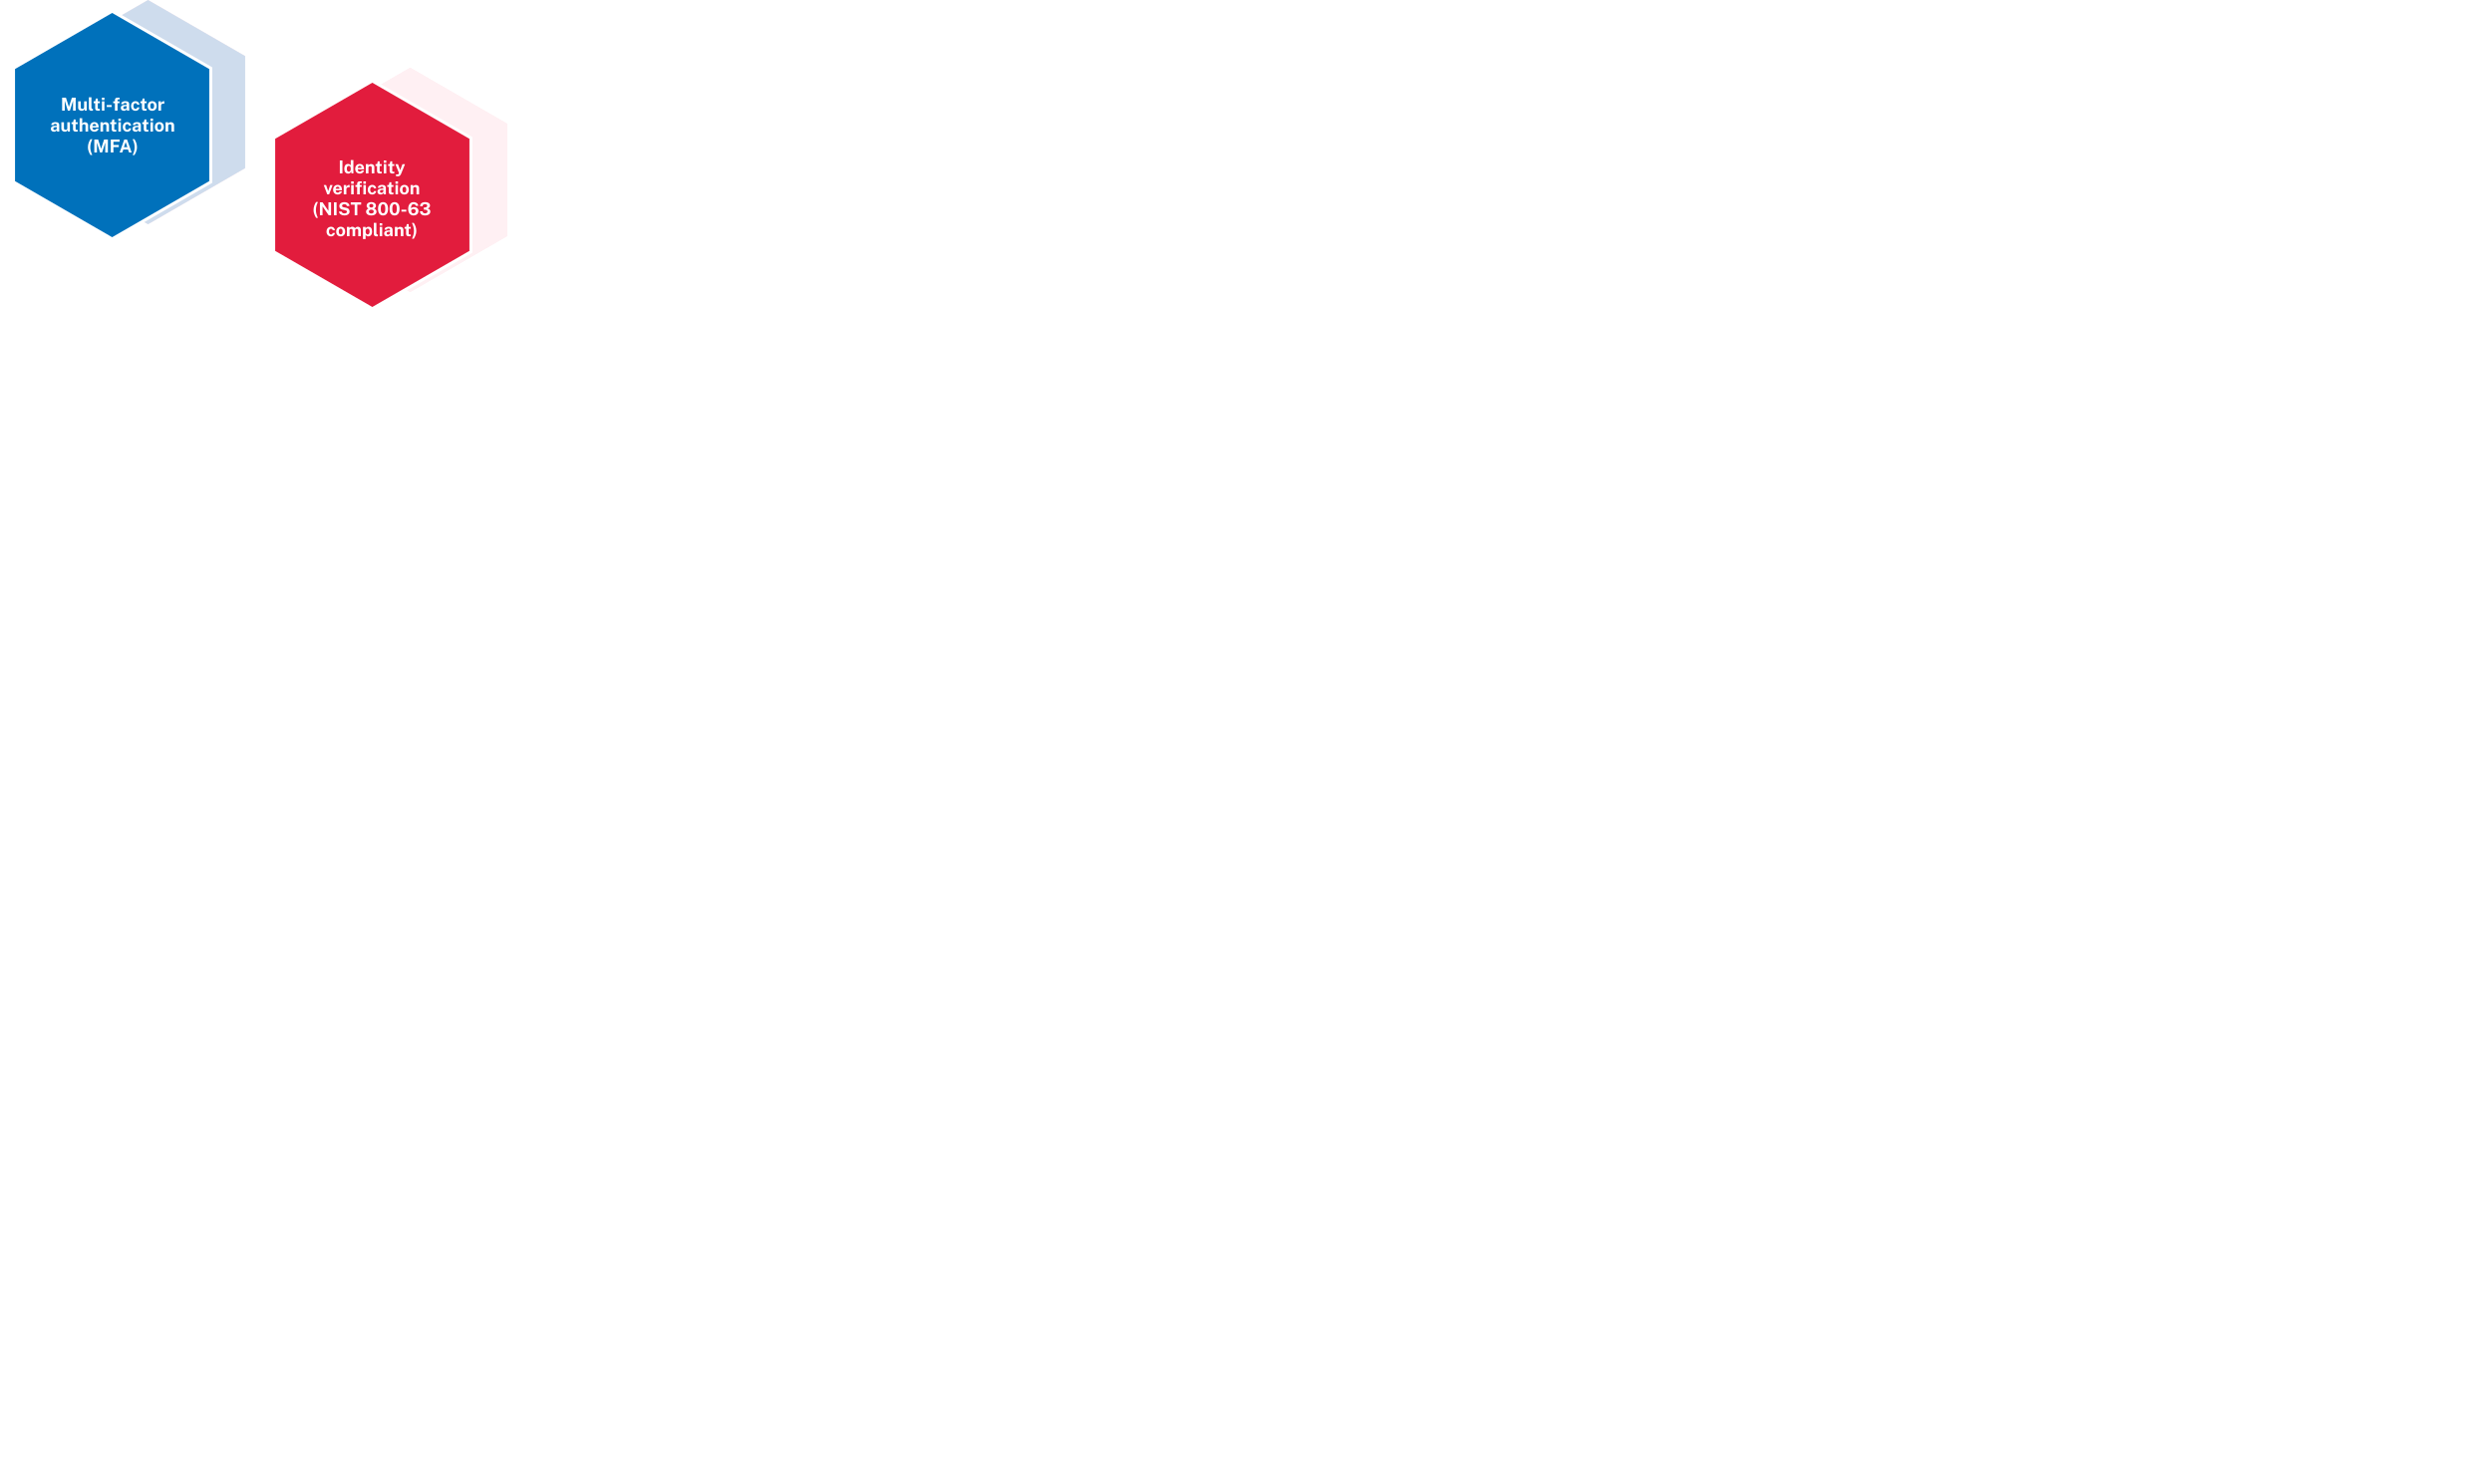 <svg width="524" height="312" viewBox="" fill="none" xmlns="http://www.w3.org/2000/svg">
  <path d="m411.5 68 97.428 56.25v112.5L411.5 293l-97.428-56.25v-112.5L411.5 68Z" fill="#FFF0F3"/>
  <path d="m411.5 68 97.428 56.25v112.5L411.5 293l-97.428-56.25v-112.5L411.5 68Z" fill="#FFF0F3"/>
  <path d="m411.5 68 97.428 56.25v112.5L411.5 293l-97.428-56.25v-112.5L411.5 68Zm-263-68 97.428 56.25v112.5L148.5 225l-97.428-56.25V56.25L148.5 0Z" fill="#FFF0F3"/>
  <path d="m148.5 0 97.428 56.25v112.5L148.5 225l-97.428-56.25V56.25L148.5 0Z" fill="#FFF0F3"/>
  <path d="m148.5 0 97.428 56.25v112.5L148.5 225l-97.428-56.25V56.25L148.5 0Z" fill="#CEDCED"/>
  <path d="m113.25 11.701-.75-.433-.75.433-97.428 56.25-.75.433v114.232l.75.433 97.428 56.25.75.433.75-.433 97.428-56.25.75-.433V68.384l-.75-.433-97.428-56.25Z" fill="#0071BB" stroke="#fff" stroke-width="3"/>
  <path d="m374.25 81.701-.75-.433-.75.433-97.428 56.25-.75.433v114.232l.75.433 97.428 56.25.75.433.75-.433 97.428-56.25.75-.433V138.384l-.75-.433-97.428-56.25Z" fill="#E21C3D" stroke="#fff" stroke-width="3"/>
  <path d="M62.321 111V97.986h3.816l2.979 9.279 3.006-9.279h3.807V111h-2.655v-9.954L70.142 111h-2.061l-3.114-9.909V111h-2.646Zm19.619.18c-.57 0-1.128-.117-1.674-.351-.54-.234-.987-.576-1.341-1.026-.354-.456-.531-1.014-.531-1.674v-6.435h2.628v6.102c0 .432.141.786.423 1.062.282.276.696.414 1.242.414.51 0 .918-.132 1.224-.396.306-.27.459-.645.459-1.125v-6.057h2.601V111h-1.98l-.306-1.845c-.108.546-.312.966-.612 1.26-.294.288-.633.486-1.017.594-.378.114-.75.171-1.116.171Zm10.193-.018c-.69 0-1.236-.081-1.638-.243-.396-.162-.69-.375-.882-.639-.192-.27-.315-.567-.369-.891-.054-.33-.081-.663-.081-.999V97.626h2.574v10.44c0 .342.075.621.225.837.15.216.426.345.828.387l.441.027v1.62c-.18.066-.366.12-.558.162-.186.042-.366.063-.54.063Zm8.026-7.641h-2.07l.018 4.959c0 .342.066.558.198.648.132.084.342.126.63.126h1.251v1.62c-.126.054-.315.105-.567.153-.252.048-.606.072-1.062.072-.816 0-1.449-.105-1.899-.315-.444-.21-.753-.504-.927-.882-.174-.378-.261-.816-.261-1.314v-5.067h-1.512v-1.827h1.602l.657-2.808h1.872v2.799h2.07v1.836Zm4.615-5.526v2.367h-2.556v-2.367h2.556Zm-.027 3.699V111h-2.511v-9.306h2.511Zm7.25 3.717v1.908l-4.914.009v-1.917h4.914Zm7.876-3.717v1.827h-1.962V111h-2.628v-7.479h-1.719v-1.827h1.719v-1.341c0-.75.219-1.332.657-1.746.444-.414 1.071-.621 1.881-.621h2.133l.009 1.746h-1.224c-.336 0-.567.084-.693.252-.12.162-.18.432-.18.81v.9h2.007Zm4.457 9.486c-.894 0-1.641-.246-2.241-.738-.6-.492-.9-1.194-.9-2.106 0-1.02.378-1.794 1.134-2.322.762-.534 1.968-.81 3.618-.828l1.161-.018v-.558c0-.426-.126-.753-.378-.981-.246-.234-.63-.348-1.152-.342-.384.006-.75.096-1.098.27-.342.174-.576.477-.702.909h-2.187c.048-1.008.453-1.752 1.215-2.232.762-.48 1.725-.72 2.889-.72 1.428 0 2.439.264 3.033.792.6.522.9 1.239.9 2.151V111h-2.196l-.216-1.602c-.318.672-.717 1.137-1.197 1.395-.474.258-1.035.387-1.683.387Zm.882-1.728c.318 0 .621-.072.909-.216.288-.15.522-.342.702-.576.186-.24.279-.495.279-.765v-1.377l-.945.018c-.438.006-.846.057-1.224.153s-.684.258-.918.486c-.228.222-.342.522-.342.9 0 .432.147.771.441 1.017.3.24.666.36 1.098.36Zm10.723-7.938c.78 0 1.452.159 2.016.477.57.318 1.017.747 1.341 1.287.33.54.519 1.143.567 1.809h-2.187c-.06-.372-.228-.726-.504-1.062-.27-.342-.675-.513-1.215-.513-.612 0-1.11.237-1.494.711-.378.468-.567 1.182-.567 2.142 0 .912.186 1.632.558 2.16.372.528.891.792 1.557.792.354 0 .648-.087.882-.261.24-.174.426-.381.558-.621.132-.246.216-.474.252-.684h2.133c-.042.642-.228 1.224-.558 1.746-.33.516-.78.927-1.35 1.233-.564.3-1.227.45-1.989.45-.864 0-1.635-.192-2.313-.576-.678-.384-1.212-.933-1.602-1.647-.384-.72-.576-1.578-.576-2.574 0-.96.186-1.806.558-2.538.372-.732.894-1.302 1.566-1.71.672-.414 1.461-.621 2.367-.621Zm11.123 2.007h-2.07l.018 4.959c0 .342.066.558.198.648.132.084.342.126.63.126h1.251v1.62c-.126.054-.315.105-.567.153-.252.048-.606.072-1.062.072-.816 0-1.449-.105-1.899-.315-.444-.21-.753-.504-.927-.882-.174-.378-.261-.816-.261-1.314v-5.067h-1.512v-1.827h1.602l.657-2.808h1.872v2.799h2.07v1.836Zm5.638 7.659c-.912 0-1.707-.195-2.385-.585-.672-.39-1.194-.942-1.566-1.656-.366-.714-.549-1.56-.549-2.538 0-.978.183-1.833.549-2.565.372-.732.894-1.302 1.566-1.71.678-.408 1.476-.612 2.394-.612.918 0 1.713.201 2.385.603.672.402 1.191.969 1.557 1.701.366.726.549 1.587.549 2.583 0 .936-.18 1.764-.54 2.484-.354.714-.867 1.275-1.539 1.683-.666.408-1.473.612-2.421.612Zm.009-1.953c.462 0 .834-.135 1.116-.405.282-.27.486-.624.612-1.062.132-.444.198-.927.198-1.449 0-.492-.06-.954-.18-1.386-.12-.438-.321-.792-.603-1.062-.276-.276-.657-.414-1.143-.414-.462 0-.837.129-1.125.387-.282.258-.489.603-.621 1.035-.132.432-.198.912-.198 1.44 0 .486.06.954.18 1.404.12.444.321.807.603 1.089.282.282.669.423 1.161.423Zm6.243 1.773v-9.306h2.529v2.205c.222-.714.585-1.29 1.089-1.728.504-.438 1.125-.657 1.863-.657.198 0 .333.018.405.054v2.502c-.054-.018-.12-.03-.198-.036-.072-.012-.138-.021-.198-.027-1.038-.09-1.776.048-2.214.414-.432.366-.648.861-.648 1.485V111h-2.628ZM54.168 132.18c-.894 0-1.641-.246-2.241-.738-.6-.492-.9-1.194-.9-2.106 0-1.02.378-1.794 1.134-2.322.762-.534 1.968-.81 3.618-.828l1.161-.018v-.558c0-.426-.126-.753-.378-.981-.246-.234-.63-.348-1.152-.342-.384.006-.75.096-1.098.27-.342.174-.576.477-.702.909h-2.187c.048-1.008.453-1.752 1.215-2.232.762-.48 1.725-.72 2.889-.72 1.428 0 2.439.264 3.033.792.6.522.9 1.239.9 2.151V132h-2.196l-.216-1.602c-.318.672-.717 1.137-1.197 1.395-.474.258-1.035.387-1.683.387Zm.882-1.728c.318 0 .621-.072.909-.216.288-.15.522-.342.702-.576.186-.24.279-.495.279-.765v-1.377l-.945.018c-.438.006-.846.057-1.224.153s-.684.258-.918.486c-.228.222-.342.522-.342.9 0 .432.147.771.441 1.017.3.24.666.36 1.098.36Zm10.042 1.728c-.57 0-1.128-.117-1.674-.351-.54-.234-.987-.576-1.341-1.026-.354-.456-.531-1.014-.531-1.674v-6.435h2.628v6.102c0 .432.141.786.423 1.062.282.276.696.414 1.242.414.51 0 .918-.132 1.224-.396.306-.27.459-.645.459-1.125v-6.057h2.601V132h-1.98l-.306-1.845c-.108.546-.312.966-.612 1.26-.294.288-.633.486-1.017.594-.378.114-.75.171-1.116.171Zm12.841-7.659h-2.07l.018 4.959c0 .342.066.558.198.648.132.084.342.126.63.126h1.251v1.62c-.126.054-.315.105-.567.153-.252.048-.606.072-1.062.072-.816 0-1.449-.105-1.899-.315-.444-.21-.753-.504-.927-.882-.174-.378-.261-.816-.261-1.314v-5.067h-1.512v-1.827h1.602l.657-2.808h1.872v2.799h2.07v1.836ZM79.874 132v-13.374h2.61v5.409c.15-.21.339-.423.567-.639.228-.216.513-.396.855-.54.342-.144.759-.216 1.251-.216.588 0 1.128.117 1.62.351.492.228.885.561 1.179.999.3.438.45.972.45 1.602V132h-2.637v-6.021c0-.42-.153-.741-.459-.963-.306-.228-.672-.342-1.098-.342-.432 0-.825.117-1.179.351-.354.228-.531.573-.531 1.035V132h-2.628Zm12.83-4.05c-.006.714.165 1.281.513 1.701.348.42.837.63 1.467.63.45 0 .843-.096 1.179-.288.342-.192.579-.507.711-.945h2.367c-.102.66-.366 1.224-.792 1.692-.42.468-.93.825-1.53 1.071s-1.224.369-1.872.369c-.924 0-1.734-.192-2.43-.576-.696-.39-1.239-.939-1.629-1.647-.39-.708-.585-1.542-.585-2.502 0-.93.177-1.767.531-2.511.354-.75.867-1.341 1.539-1.773.678-.438 1.491-.657 2.439-.657s1.743.201 2.385.603c.648.396 1.134.951 1.458 1.665.33.708.495 1.527.495 2.457v.711h-6.246Zm-.009-1.566h3.798c0-.564-.156-1.044-.468-1.44-.312-.396-.783-.594-1.413-.594-.408 0-.756.099-1.044.297-.282.198-.498.453-.648.765-.15.306-.225.63-.225.972ZM100.774 132v-9.306h2.583v1.314c.216-.336.537-.651.963-.945.426-.3 1.005-.45 1.737-.45.57 0 1.101.111 1.593.333.498.222.9.573 1.206 1.053.306.474.459 1.095.459 1.863V132h-2.628v-5.814c0-.504-.153-.882-.459-1.134-.3-.252-.663-.378-1.089-.378-.432 0-.831.114-1.197.342-.36.228-.54.57-.54 1.026V132h-2.628Zm15.918-7.479h-2.07l.018 4.959c0 .342.066.558.198.648.132.084.342.126.63.126h1.251v1.62c-.126.054-.315.105-.567.153-.252.048-.606.072-1.062.072-.816 0-1.449-.105-1.899-.315-.444-.21-.753-.504-.927-.882-.174-.378-.261-.816-.261-1.314v-5.067h-1.512v-1.827h1.602l.657-2.808h1.872v2.799h2.07v1.836Zm4.615-5.526v2.367h-2.556v-2.367h2.556Zm-.027 3.699V132h-2.511v-9.306h2.511Zm6.368-.18c.78 0 1.452.159 2.016.477.57.318 1.017.747 1.341 1.287.33.54.519 1.143.567 1.809h-2.187c-.06-.372-.228-.726-.504-1.062-.27-.342-.675-.513-1.215-.513-.612 0-1.11.237-1.494.711-.378.468-.567 1.182-.567 2.142 0 .912.186 1.632.558 2.16.372.528.891.792 1.557.792.354 0 .648-.087.882-.261.24-.174.426-.381.558-.621.132-.246.216-.474.252-.684h2.133c-.042.642-.228 1.224-.558 1.746-.33.516-.78.927-1.35 1.233-.564.3-1.227.45-1.989.45-.864 0-1.635-.192-2.313-.576-.678-.384-1.212-.933-1.602-1.647-.384-.72-.576-1.578-.576-2.574 0-.96.186-1.806.558-2.538.372-.732.894-1.302 1.566-1.71.672-.414 1.461-.621 2.367-.621Zm8.381 9.666c-.894 0-1.641-.246-2.241-.738-.6-.492-.9-1.194-.9-2.106 0-1.02.378-1.794 1.134-2.322.762-.534 1.968-.81 3.618-.828l1.161-.018v-.558c0-.426-.126-.753-.378-.981-.246-.234-.63-.348-1.152-.342-.384.006-.75.096-1.098.27-.342.174-.576.477-.702.909h-2.187c.048-1.008.453-1.752 1.215-2.232.762-.48 1.725-.72 2.889-.72 1.428 0 2.439.264 3.033.792.6.522.9 1.239.9 2.151V132h-2.196l-.216-1.602c-.318.672-.717 1.137-1.197 1.395-.474.258-1.035.387-1.683.387Zm.882-1.728c.318 0 .621-.072.909-.216.288-.15.522-.342.702-.576.186-.24.279-.495.279-.765v-1.377l-.945.018c-.438.006-.846.057-1.224.153s-.684.258-.918.486c-.228.222-.342.522-.342.9 0 .432.147.771.441 1.017.3.24.666.36 1.098.36Zm11.985-5.931h-2.07l.018 4.959c0 .342.066.558.198.648.132.084.342.126.63.126h1.251v1.62c-.126.054-.315.105-.567.153-.252.048-.606.072-1.062.072-.816 0-1.449-.105-1.899-.315-.444-.21-.753-.504-.927-.882-.174-.378-.261-.816-.261-1.314v-5.067h-1.512v-1.827h1.602l.657-2.808h1.872v2.799h2.07v1.836Zm4.614-5.526v2.367h-2.556v-2.367h2.556Zm-.027 3.699V132h-2.511v-9.306h2.511Zm6.377 9.486c-.912 0-1.707-.195-2.385-.585-.672-.39-1.194-.942-1.566-1.656-.366-.714-.549-1.56-.549-2.538 0-.978.183-1.833.549-2.565.372-.732.894-1.302 1.566-1.71.678-.408 1.476-.612 2.394-.612.918 0 1.713.201 2.385.603.672.402 1.191.969 1.557 1.701.366.726.549 1.587.549 2.583 0 .936-.18 1.764-.54 2.484-.354.714-.867 1.275-1.539 1.683-.666.408-1.473.612-2.421.612Zm.009-1.953c.462 0 .834-.135 1.116-.405.282-.27.486-.624.612-1.062.132-.444.198-.927.198-1.449 0-.492-.06-.954-.18-1.386-.12-.438-.321-.792-.603-1.062-.276-.276-.657-.414-1.143-.414-.462 0-.837.129-1.125.387-.282.258-.489.603-.621 1.035-.132.432-.198.912-.198 1.44 0 .486.06.954.18 1.404.12.444.321.807.603 1.089.282.282.669.423 1.161.423Zm6.243 1.773v-9.306h2.583v1.314c.216-.336.537-.651.963-.945.426-.3 1.005-.45 1.737-.45.57 0 1.101.111 1.593.333.498.222.9.573 1.206 1.053.306.474.459 1.095.459 1.863V132h-2.628v-5.814c0-.504-.153-.882-.459-1.134-.3-.252-.663-.378-1.089-.378-.432 0-.831.114-1.197.342-.36.228-.54.57-.54 1.026V132h-2.628Zm-73.462 7.662c-.624 1.176-1.125 2.451-1.503 3.825-.378 1.374-.567 2.775-.567 4.203 0 1.368.171 2.685.513 3.951.342 1.266.837 2.577 1.485 3.933h-1.845c-.498-.84-.936-1.671-1.314-2.493-.378-.816-.672-1.665-.882-2.547-.204-.882-.306-1.836-.306-2.862 0-1.494.234-2.922.702-4.284.474-1.362 1.092-2.604 1.854-3.726h1.863ZM94.612 153v-13.014h3.816l2.979 9.279 3.006-9.279h3.807V153h-2.655v-9.954L102.433 153h-2.061l-3.114-9.909V153h-2.646Zm16.524-13.014h8.856l-.009 2.196h-6.201v3.267h5.373v2.151h-5.373v5.4h-2.646v-13.014ZM119.999 153l4.662-13.014h2.772L132.086 153h-2.619l-1.062-3.015h-4.68L122.636 153h-2.637Zm4.311-5.31h3.465l-1.719-5.166-1.746 5.166Zm8.681-8.028c.624 1.176 1.125 2.451 1.503 3.825.378 1.374.567 2.775.567 4.203 0 1.368-.171 2.685-.513 3.951-.342 1.266-.837 2.577-1.485 3.933h1.845c.498-.84.936-1.671 1.314-2.493.378-.816.669-1.665.873-2.547.21-.882.315-1.836.315-2.862 0-1.494-.237-2.922-.711-4.284-.468-1.362-1.083-2.604-1.845-3.726h-1.863Zm207.928 21.324h2.619V174h-2.619v-13.014Zm8.414 13.194c-1.248 0-2.22-.429-2.916-1.287-.696-.864-1.044-2.064-1.044-3.6 0-1.458.318-2.619.954-3.483.636-.864 1.551-1.296 2.745-1.296.666 0 1.245.141 1.737.423.492.282.849.621 1.071 1.017v-5.328h2.637V174h-1.908l-.297-1.908c-.114.342-.288.672-.522.99-.228.318-.543.582-.945.792-.396.204-.9.306-1.512.306Zm.576-1.89c.666 0 1.161-.231 1.485-.693.324-.462.486-1.242.486-2.34-.012-1.89-.663-2.835-1.953-2.835-.57 0-1.044.219-1.422.657-.378.432-.567 1.158-.567 2.178 0 1.038.177 1.803.531 2.295.354.492.834.738 1.44.738Zm9.026-2.34c-.006.714.165 1.281.513 1.701.348.42.837.63 1.467.63.45 0 .843-.096 1.179-.288.342-.192.579-.507.711-.945h2.367c-.102.66-.366 1.224-.792 1.692-.42.468-.93.825-1.53 1.071s-1.224.369-1.872.369c-.924 0-1.734-.192-2.43-.576-.696-.39-1.239-.939-1.629-1.647-.39-.708-.585-1.542-.585-2.502 0-.93.177-1.767.531-2.511.354-.75.867-1.341 1.539-1.773.678-.438 1.491-.657 2.439-.657s1.743.201 2.385.603c.648.396 1.134.951 1.458 1.665.33.708.495 1.527.495 2.457v.711h-6.246Zm-.009-1.566h3.798c0-.564-.156-1.044-.468-1.44-.312-.396-.783-.594-1.413-.594-.408 0-.756.099-1.044.297-.282.198-.498.453-.648.765-.15.306-.225.63-.225.972Zm8.08 5.616v-9.306h2.583v1.314c.216-.336.537-.651.963-.945.426-.3 1.005-.45 1.737-.45.57 0 1.101.111 1.593.333.498.222.9.573 1.206 1.053.306.474.459 1.095.459 1.863V174h-2.628v-5.814c0-.504-.153-.882-.459-1.134-.3-.252-.663-.378-1.089-.378-.432 0-.831.114-1.197.342-.36.228-.54.57-.54 1.026V174h-2.628Zm15.918-7.479h-2.07l.018 4.959c0 .342.066.558.198.648.132.084.342.126.63.126h1.251v1.62c-.126.054-.315.105-.567.153-.252.048-.606.072-1.062.072-.816 0-1.449-.105-1.899-.315-.444-.21-.753-.504-.927-.882-.174-.378-.261-.816-.261-1.314v-5.067h-1.512v-1.827h1.602l.657-2.808h1.872v2.799h2.07v1.836Zm4.614-5.526v2.367h-2.556v-2.367h2.556Zm-.027 3.699V174H385v-9.306h2.511Zm8.052 1.827h-2.07l.018 4.959c0 .342.066.558.198.648.132.084.342.126.63.126h1.251v1.62c-.126.054-.315.105-.567.153-.252.048-.606.072-1.062.072-.816 0-1.449-.105-1.899-.315-.444-.21-.753-.504-.927-.882-.174-.378-.261-.816-.261-1.314v-5.067h-1.512v-1.827h1.602l.657-2.808h1.872v2.799h2.07v1.836Zm3.425 10.449c-.636 0-1.086-.054-1.35-.162l-.387-.153v-1.674l.918.036c.54.03.939-.012 1.197-.126.264-.108.441-.24.531-.396.096-.156.162-.279.198-.369l.171-.513-3.618-8.919h2.601l2.232 6.066 2.259-6.066h2.565l-3.771 9.36c-.324.792-.669 1.398-1.035 1.818-.36.42-.747.708-1.161.864-.414.156-.864.234-1.35.234Zm-65.307 8.724L330.189 195h-1.899l-3.501-9.306h2.376l2.034 5.931h.072l2.007-5.931h2.403Zm3.106 5.256c-.006.714.165 1.281.513 1.701.348.42.837.63 1.467.63.45 0 .843-.096 1.179-.288.342-.192.579-.507.711-.945h2.367c-.102.66-.366 1.224-.792 1.692-.42.468-.93.825-1.53 1.071s-1.224.369-1.872.369c-.924 0-1.734-.192-2.43-.576-.696-.39-1.239-.939-1.629-1.647-.39-.708-.585-1.542-.585-2.502 0-.93.177-1.767.531-2.511.354-.75.867-1.341 1.539-1.773.678-.438 1.491-.657 2.439-.657s1.743.201 2.385.603c.648.396 1.134.951 1.458 1.665.33.708.495 1.527.495 2.457v.711h-6.246Zm-.009-1.566h3.798c0-.564-.156-1.044-.468-1.44-.312-.396-.783-.594-1.413-.594-.408 0-.756.099-1.044.297-.282.198-.498.453-.648.765-.15.306-.225.63-.225.972Zm8.079 5.616v-9.306h2.529v2.205c.222-.714.585-1.29 1.089-1.728.504-.438 1.125-.657 1.863-.657.198 0 .333.018.405.054v2.502c-.054-.018-.12-.03-.198-.036-.072-.012-.138-.021-.198-.027-1.038-.09-1.776.048-2.214.414-.432.366-.648.861-.648 1.485V195h-2.628Zm9.986-13.005v2.367h-2.556v-2.367h2.556Zm-.027 3.699V195h-2.511v-9.306h2.511Zm8.06 0v1.827h-1.962V195h-2.628v-7.479h-1.719v-1.827h1.719v-1.341c0-.75.219-1.332.657-1.746.444-.414 1.071-.621 1.881-.621h2.133l.009 1.746h-1.224c-.336 0-.567.084-.693.252-.12.162-.18.432-.18.81v.9h2.007Zm4.212-3.699v2.367h-2.556v-2.367h2.556Zm-.027 3.699V195h-2.511v-9.306h2.511Zm6.375-.18c.78 0 1.452.159 2.016.477.57.318 1.017.747 1.341 1.287.33.54.519 1.143.567 1.809h-2.187c-.06-.372-.228-.726-.504-1.062-.27-.342-.675-.513-1.215-.513-.612 0-1.11.237-1.494.711-.378.468-.567 1.182-.567 2.142 0 .912.186 1.632.558 2.16.372.528.891.792 1.557.792.354 0 .648-.087.882-.261.24-.174.426-.381.558-.621.132-.246.216-.474.252-.684h2.133c-.042.642-.228 1.224-.558 1.746-.33.516-.78.927-1.35 1.233-.564.3-1.227.45-1.989.45-.864 0-1.635-.192-2.313-.576-.678-.384-1.212-.933-1.602-1.647-.384-.72-.576-1.578-.576-2.574 0-.96.186-1.806.558-2.538.372-.732.894-1.302 1.566-1.71.672-.414 1.461-.621 2.367-.621Zm8.381 9.666c-.894 0-1.641-.246-2.241-.738-.6-.492-.9-1.194-.9-2.106 0-1.02.378-1.794 1.134-2.322.762-.534 1.968-.81 3.618-.828l1.161-.018v-.558c0-.426-.126-.753-.378-.981-.246-.234-.63-.348-1.152-.342-.384.006-.75.096-1.098.27-.342.174-.576.477-.702.909h-2.187c.048-1.008.453-1.752 1.215-2.232.762-.48 1.725-.72 2.889-.72 1.428 0 2.439.264 3.033.792.6.522.9 1.239.9 2.151V195h-2.196l-.216-1.602c-.318.672-.717 1.137-1.197 1.395-.474.258-1.035.387-1.683.387Zm.882-1.728c.318 0 .621-.072.909-.216.288-.15.522-.342.702-.576.186-.24.279-.495.279-.765v-1.377l-.945.018c-.438.006-.846.057-1.224.153s-.684.258-.918.486c-.228.222-.342.522-.342.9 0 .432.147.771.441 1.017.3.24.666.36 1.098.36Zm11.985-5.931h-2.07l.018 4.959c0 .342.066.558.198.648.132.084.342.126.63.126h1.251v1.62c-.126.054-.315.105-.567.153-.252.048-.606.072-1.062.072-.816 0-1.449-.105-1.899-.315-.444-.21-.753-.504-.927-.882-.174-.378-.261-.816-.261-1.314v-5.067h-1.512v-1.827h1.602l.657-2.808h1.872v2.799h2.07v1.836Zm4.614-5.526v2.367h-2.556v-2.367h2.556Zm-.027 3.699V195h-2.511v-9.306h2.511Zm6.377 9.486c-.912 0-1.707-.195-2.385-.585-.672-.39-1.194-.942-1.566-1.656-.366-.714-.549-1.56-.549-2.538 0-.978.183-1.833.549-2.565.372-.732.894-1.302 1.566-1.71.678-.408 1.476-.612 2.394-.612.918 0 1.713.201 2.385.603.672.402 1.191.969 1.557 1.701.366.726.549 1.587.549 2.583 0 .936-.18 1.764-.54 2.484-.354.714-.867 1.275-1.539 1.683-.666.408-1.473.612-2.421.612Zm.009-1.953c.462 0 .834-.135 1.116-.405.282-.27.486-.624.612-1.062.132-.444.198-.927.198-1.449 0-.492-.06-.954-.18-1.386-.12-.438-.321-.792-.603-1.062-.276-.276-.657-.414-1.143-.414-.462 0-.837.129-1.125.387-.282.258-.489.603-.621 1.035-.132.432-.198.912-.198 1.44 0 .486.06.954.18 1.404.12.444.321.807.603 1.089.282.282.669.423 1.161.423ZM411.9 195v-9.306h2.583v1.314c.216-.336.537-.651.963-.945.426-.3 1.005-.45 1.737-.45.57 0 1.101.111 1.593.333.498.222.9.573 1.206 1.053.306.474.459 1.095.459 1.863V195h-2.628v-5.814c0-.504-.153-.882-.459-1.134-.3-.252-.663-.378-1.089-.378-.432 0-.831.114-1.197.342-.36.228-.54.57-.54 1.026V195H411.9Zm-92.903 7.662c-.624 1.176-1.125 2.451-1.503 3.825-.378 1.374-.567 2.775-.567 4.203 0 1.368.171 2.685.513 3.951.342 1.266.837 2.577 1.485 3.933h-1.845c-.498-.84-.936-1.671-1.314-2.493-.378-.816-.672-1.665-.882-2.547-.204-.882-.306-1.836-.306-2.862 0-1.494.234-2.922.702-4.284.474-1.362 1.092-2.604 1.854-3.726h1.863Zm10.503.324h2.628V216h-2.367l-6.183-8.955V216h-2.619v-13.014h2.601l5.94 8.613v-8.613Zm5.539 0h2.619V216h-2.619v-13.014Zm10.424 13.194c-.642 0-1.272-.081-1.89-.243-.618-.162-1.185-.405-1.701-.729-.51-.324-.93-.729-1.26-1.215-.33-.486-.528-1.056-.594-1.71h2.691c.132.588.444 1.041.936 1.359.498.318 1.101.477 1.809.477.714 0 1.329-.135 1.845-.405.522-.27.783-.681.783-1.233 0-.492-.21-.858-.63-1.098-.42-.24-.945-.423-1.575-.549l-2.25-.459c-.984-.186-1.764-.576-2.34-1.17-.576-.594-.873-1.392-.891-2.394-.006-.816.21-1.521.648-2.115.444-.6 1.044-1.062 1.8-1.386.762-.324 1.614-.486 2.556-.486 1.122 0 2.064.177 2.826.531.768.348 1.35.822 1.746 1.422.402.594.609 1.257.621 1.989h-2.637c-.072-.684-.339-1.164-.801-1.44s-1.032-.414-1.71-.414c-.702 0-1.26.15-1.674.45-.414.294-.621.675-.621 1.143 0 .378.123.684.369.918.252.234.726.426 1.422.576l2.232.459c.792.156 1.425.387 1.899.693.474.306.828.651 1.062 1.035.24.384.396.777.468 1.179.078.396.117.762.117 1.098 0 .702-.219 1.335-.657 1.899-.438.558-1.053 1.002-1.845 1.332-.786.324-1.704.486-2.754.486Zm6.425-10.854v-2.34h10.413v2.34h-3.843V216h-2.637v-10.674h-3.933Zm20.594-2.52c.894 0 1.692.141 2.394.423.708.282 1.266.696 1.674 1.242.408.54.612 1.206.612 1.998 0 .672-.183 1.242-.549 1.71-.366.462-.816.819-1.35 1.071.396.084.783.282 1.161.594.384.306.699.684.945 1.134.246.444.369.915.369 1.413 0 .774-.219 1.446-.657 2.016-.438.57-1.05 1.011-1.836 1.323-.786.306-1.707.459-2.763.459-1.05 0-1.968-.153-2.754-.459-.786-.312-1.398-.753-1.836-1.323-.432-.57-.648-1.242-.648-2.016 0-.498.123-.969.369-1.413.246-.45.558-.828.936-1.134.378-.312.768-.51 1.17-.594-.534-.252-.987-.609-1.359-1.071-.372-.468-.558-1.038-.558-1.71 0-.792.204-1.458.612-1.998.414-.546.975-.96 1.683-1.242.708-.282 1.503-.423 2.385-.423Zm0 5.427c.6 0 1.092-.159 1.476-.477.39-.324.585-.771.585-1.341 0-.564-.195-1.011-.585-1.341-.39-.33-.882-.495-1.476-.495-.588 0-1.077.165-1.467.495-.39.33-.585.777-.585 1.341 0 .57.195 1.017.585 1.341.39.318.879.477 1.467.477Zm0 5.976c.768 0 1.368-.171 1.8-.513.438-.348.657-.807.657-1.377 0-.576-.219-1.044-.657-1.404-.432-.366-1.032-.549-1.8-.549-.756 0-1.353.183-1.791.549-.432.36-.648.828-.648 1.404 0 .57.216 1.029.648 1.377.438.342 1.035.513 1.791.513Zm11.808-11.403c1.548 0 2.769.579 3.663 1.737.894 1.158 1.341 2.817 1.341 4.977 0 2.154-.444 3.807-1.332 4.959-.882 1.146-2.106 1.719-3.672 1.719-1.578 0-2.811-.573-3.699-1.719-.882-1.146-1.323-2.796-1.323-4.95 0-2.166.447-3.828 1.341-4.986.9-1.158 2.127-1.737 3.681-1.737Zm0 11.241c.78 0 1.347-.345 1.701-1.035.36-.69.54-1.851.54-3.483 0-1.662-.183-2.853-.549-3.573-.366-.72-.933-1.08-1.701-1.08s-1.341.363-1.719 1.089c-.372.726-.558 1.914-.558 3.564 0 1.62.186 2.778.558 3.474.372.696.948 1.044 1.728 1.044Zm11.548-11.241c1.548 0 2.769.579 3.663 1.737.894 1.158 1.341 2.817 1.341 4.977 0 2.154-.444 3.807-1.332 4.959-.882 1.146-2.106 1.719-3.672 1.719-1.578 0-2.811-.573-3.699-1.719-.882-1.146-1.323-2.796-1.323-4.95 0-2.166.447-3.828 1.341-4.986.9-1.158 2.127-1.737 3.681-1.737Zm0 11.241c.78 0 1.347-.345 1.701-1.035.36-.69.54-1.851.54-3.483 0-1.662-.183-2.853-.549-3.573-.366-.72-.933-1.08-1.701-1.08s-1.341.363-1.719 1.089c-.372.726-.558 1.914-.558 3.564 0 1.62.186 2.778.558 3.474.372.696.948 1.044 1.728 1.044Zm11.782-3.636v1.908l-4.914.009v-1.917h4.914Zm7.327-7.605c.81 0 1.56.15 2.25.45.696.294 1.26.723 1.692 1.287.438.558.678 1.23.72 2.016h-2.403c-.324-1.116-1.059-1.674-2.205-1.674-.936 0-1.635.39-2.097 1.17-.456.78-.621 1.803-.495 3.069.3-.426.714-.759 1.242-.999s1.101-.36 1.719-.36c.876 0 1.644.165 2.304.495.666.33 1.185.795 1.557 1.395.372.594.558 1.293.558 2.097 0 .852-.21 1.614-.63 2.286-.414.666-.993 1.194-1.737 1.584-.744.384-1.605.576-2.583.576-1.11 0-2.067-.267-2.871-.801-.798-.534-1.413-1.284-1.845-2.25-.426-.966-.639-2.1-.639-3.402 0-1.428.216-2.661.648-3.699.438-1.038 1.065-1.836 1.881-2.394.816-.564 1.794-.846 2.934-.846Zm-.189 6.921c-.372 0-.732.084-1.08.252-.342.162-.624.372-.846.63-.216.252-.324.51-.324.774-.006.87.198 1.554.612 2.052s.957.747 1.629.747c.624 0 1.155-.216 1.593-.648.444-.432.666-.984.666-1.656 0-.72-.216-1.257-.648-1.611-.426-.36-.96-.54-1.602-.54Zm6.637-2.736c0-.936.219-1.713.657-2.331.444-.618 1.038-1.08 1.782-1.386.75-.312 1.587-.468 2.511-.468.972 0 1.836.126 2.592.378.762.252 1.362.636 1.8 1.152.438.516.657 1.17.657 1.962 0 .642-.189 1.209-.567 1.701-.372.492-.975.879-1.809 1.161.48.132.924.333 1.332.603.408.27.735.615.981 1.035.246.42.369.924.369 1.512 0 .852-.246 1.569-.738 2.151-.486.576-1.14 1.011-1.962 1.305-.816.294-1.722.438-2.718.432-1.566-.006-2.781-.384-3.645-1.134-.864-.75-1.305-1.779-1.323-3.087h2.529c.126.744.411 1.281.855 1.611.45.324.987.486 1.611.486.81 0 1.443-.171 1.899-.513.462-.348.693-.792.693-1.332 0-.558-.237-.999-.711-1.323-.468-.33-1.065-.504-1.791-.522l-1.242-.045v-2.088l1.116-.063c.702-.03 1.266-.207 1.692-.531.426-.33.639-.744.639-1.242 0-.474-.219-.855-.657-1.143-.432-.288-.984-.432-1.656-.432-.618 0-1.158.162-1.62.486-.462.318-.717.873-.765 1.665h-2.511Zm-89.346 20.523c.78 0 1.452.159 2.016.477.57.318 1.017.747 1.341 1.287.33.54.519 1.143.567 1.809h-2.187c-.06-.372-.228-.726-.504-1.062-.27-.342-.675-.513-1.215-.513-.612 0-1.11.237-1.494.711-.378.468-.567 1.182-.567 2.142 0 .912.186 1.632.558 2.16.372.528.891.792 1.557.792.354 0 .648-.087.882-.261.24-.174.426-.381.558-.621.132-.246.216-.474.252-.684h2.133c-.042.642-.228 1.224-.558 1.746-.33.516-.78.927-1.35 1.233-.564.3-1.227.45-1.989.45-.864 0-1.635-.192-2.313-.576-.678-.384-1.212-.933-1.602-1.647-.384-.72-.576-1.578-.576-2.574 0-.96.186-1.806.558-2.538.372-.732.894-1.302 1.566-1.71.672-.414 1.461-.621 2.367-.621Zm9.729 9.666c-.912 0-1.707-.195-2.385-.585-.672-.39-1.194-.942-1.566-1.656-.366-.714-.549-1.56-.549-2.538 0-.978.183-1.833.549-2.565.372-.732.894-1.302 1.566-1.71.678-.408 1.476-.612 2.394-.612.918 0 1.713.201 2.385.603.672.402 1.191.969 1.557 1.701.366.726.549 1.587.549 2.583 0 .936-.18 1.764-.54 2.484-.354.714-.867 1.275-1.539 1.683-.666.408-1.473.612-2.421.612Zm.009-1.953c.462 0 .834-.135 1.116-.405.282-.27.486-.624.612-1.062.132-.444.198-.927.198-1.449 0-.492-.06-.954-.18-1.386-.12-.438-.321-.792-.603-1.062-.276-.276-.657-.414-1.143-.414-.462 0-.837.129-1.125.387-.282.258-.489.603-.621 1.035-.132.432-.198.912-.198 1.44 0 .486.06.954.18 1.404.12.444.321.807.603 1.089.282.282.669.423 1.161.423ZM348.03 237v-9.306h2.574v1.314c.282-.408.66-.759 1.134-1.053.48-.294 1.083-.441 1.809-.441.474 0 .957.126 1.449.378.498.252.885.624 1.161 1.116.3-.426.693-.78 1.179-1.062.492-.288 1.038-.432 1.638-.432.462 0 .927.105 1.395.315.468.21.858.558 1.17 1.044.318.486.477 1.149.477 1.989V237h-2.628v-5.814c0-.564-.156-.96-.468-1.188-.312-.228-.654-.342-1.026-.342-.234 0-.471.048-.711.144-.24.09-.444.237-.612.441-.168.204-.252.471-.252.801V237H353.7v-6.048c0-.42-.159-.741-.477-.963-.318-.222-.651-.333-.999-.333-.36 0-.711.114-1.053.342-.342.228-.513.576-.513 1.044V237h-2.628Zm16.119 2.898v-12.204h2.637l.009 1.341c.282-.432.675-.792 1.179-1.08.504-.294 1.074-.441 1.71-.441 1.038 0 1.893.387 2.565 1.161.678.774 1.017 1.974 1.017 3.6 0 1.128-.168 2.055-.504 2.781-.33.72-.786 1.254-1.368 1.602-.582.348-1.239.522-1.971.522-.6 0-1.128-.153-1.584-.459-.45-.306-.804-.678-1.062-1.116v4.293h-2.628Zm4.644-4.644c.564 0 1.041-.234 1.431-.702.39-.474.585-1.227.585-2.259 0-.894-.186-1.596-.558-2.106-.366-.51-.852-.765-1.458-.765-.684 0-1.191.276-1.521.828-.33.546-.495 1.227-.495 2.043 0 .522.072 1.008.216 1.458.144.45.366.813.666 1.089.3.276.678.414 1.134.414Zm9.19 1.908c-.69 0-1.236-.081-1.638-.243-.396-.162-.69-.375-.882-.639-.192-.27-.315-.567-.369-.891-.054-.33-.081-.663-.081-.999v-10.764h2.574v10.44c0 .342.075.621.225.837.15.216.426.345.828.387l.441.027v1.62c-.18.066-.366.12-.558.162-.186.042-.366.063-.54.063Zm5.486-13.167v2.367h-2.556v-2.367h2.556Zm-.027 3.699V237h-2.511v-9.306h2.511Zm5.081 9.486c-.894 0-1.641-.246-2.241-.738-.6-.492-.9-1.194-.9-2.106 0-1.02.378-1.794 1.134-2.322.762-.534 1.968-.81 3.618-.828l1.161-.018v-.558c0-.426-.126-.753-.378-.981-.246-.234-.63-.348-1.152-.342-.384.006-.75.096-1.098.27-.342.174-.576.477-.702.909h-2.187c.048-1.008.453-1.752 1.215-2.232.762-.48 1.725-.72 2.889-.72 1.428 0 2.439.264 3.033.792.6.522.9 1.239.9 2.151V237h-2.196l-.216-1.602c-.318.672-.717 1.137-1.197 1.395-.474.258-1.035.387-1.683.387Zm.882-1.728c.318 0 .621-.072.909-.216.288-.15.522-.342.702-.576.186-.24.279-.495.279-.765v-1.377l-.945.018c-.438.006-.846.057-1.224.153s-.684.258-.918.486c-.228.222-.342.522-.342.9 0 .432.147.771.441 1.017.3.24.666.36 1.098.36Zm6.737 1.548v-9.306h2.583v1.314c.216-.336.537-.651.963-.945.426-.3 1.005-.45 1.737-.45.57 0 1.101.111 1.593.333.498.222.9.573 1.206 1.053.306.474.459 1.095.459 1.863V237h-2.628v-5.814c0-.504-.153-.882-.459-1.134-.3-.252-.663-.378-1.089-.378-.432 0-.831.114-1.197.342-.36.228-.54.57-.54 1.026V237h-2.628Zm15.918-7.479h-2.07l.018 4.959c0 .342.066.558.198.648.132.084.342.126.63.126h1.251v1.62c-.126.054-.315.105-.567.153-.252.048-.606.072-1.062.072-.816 0-1.449-.105-1.899-.315-.444-.21-.753-.504-.927-.882-.174-.378-.261-.816-.261-1.314v-5.067h-1.512v-1.827h1.602l.657-2.808h1.872v2.799h2.07v1.836Zm1.155-5.859c.624 1.176 1.125 2.451 1.503 3.825.378 1.374.567 2.775.567 4.203 0 1.368-.171 2.685-.513 3.951-.342 1.266-.837 2.577-1.485 3.933h1.845c.498-.84.936-1.671 1.314-2.493.378-.816.669-1.665.873-2.547.21-.882.315-1.836.315-2.862 0-1.494-.237-2.922-.711-4.284-.468-1.362-1.083-2.604-1.845-3.726h-1.863Z" fill="#fff"/>
</svg>
